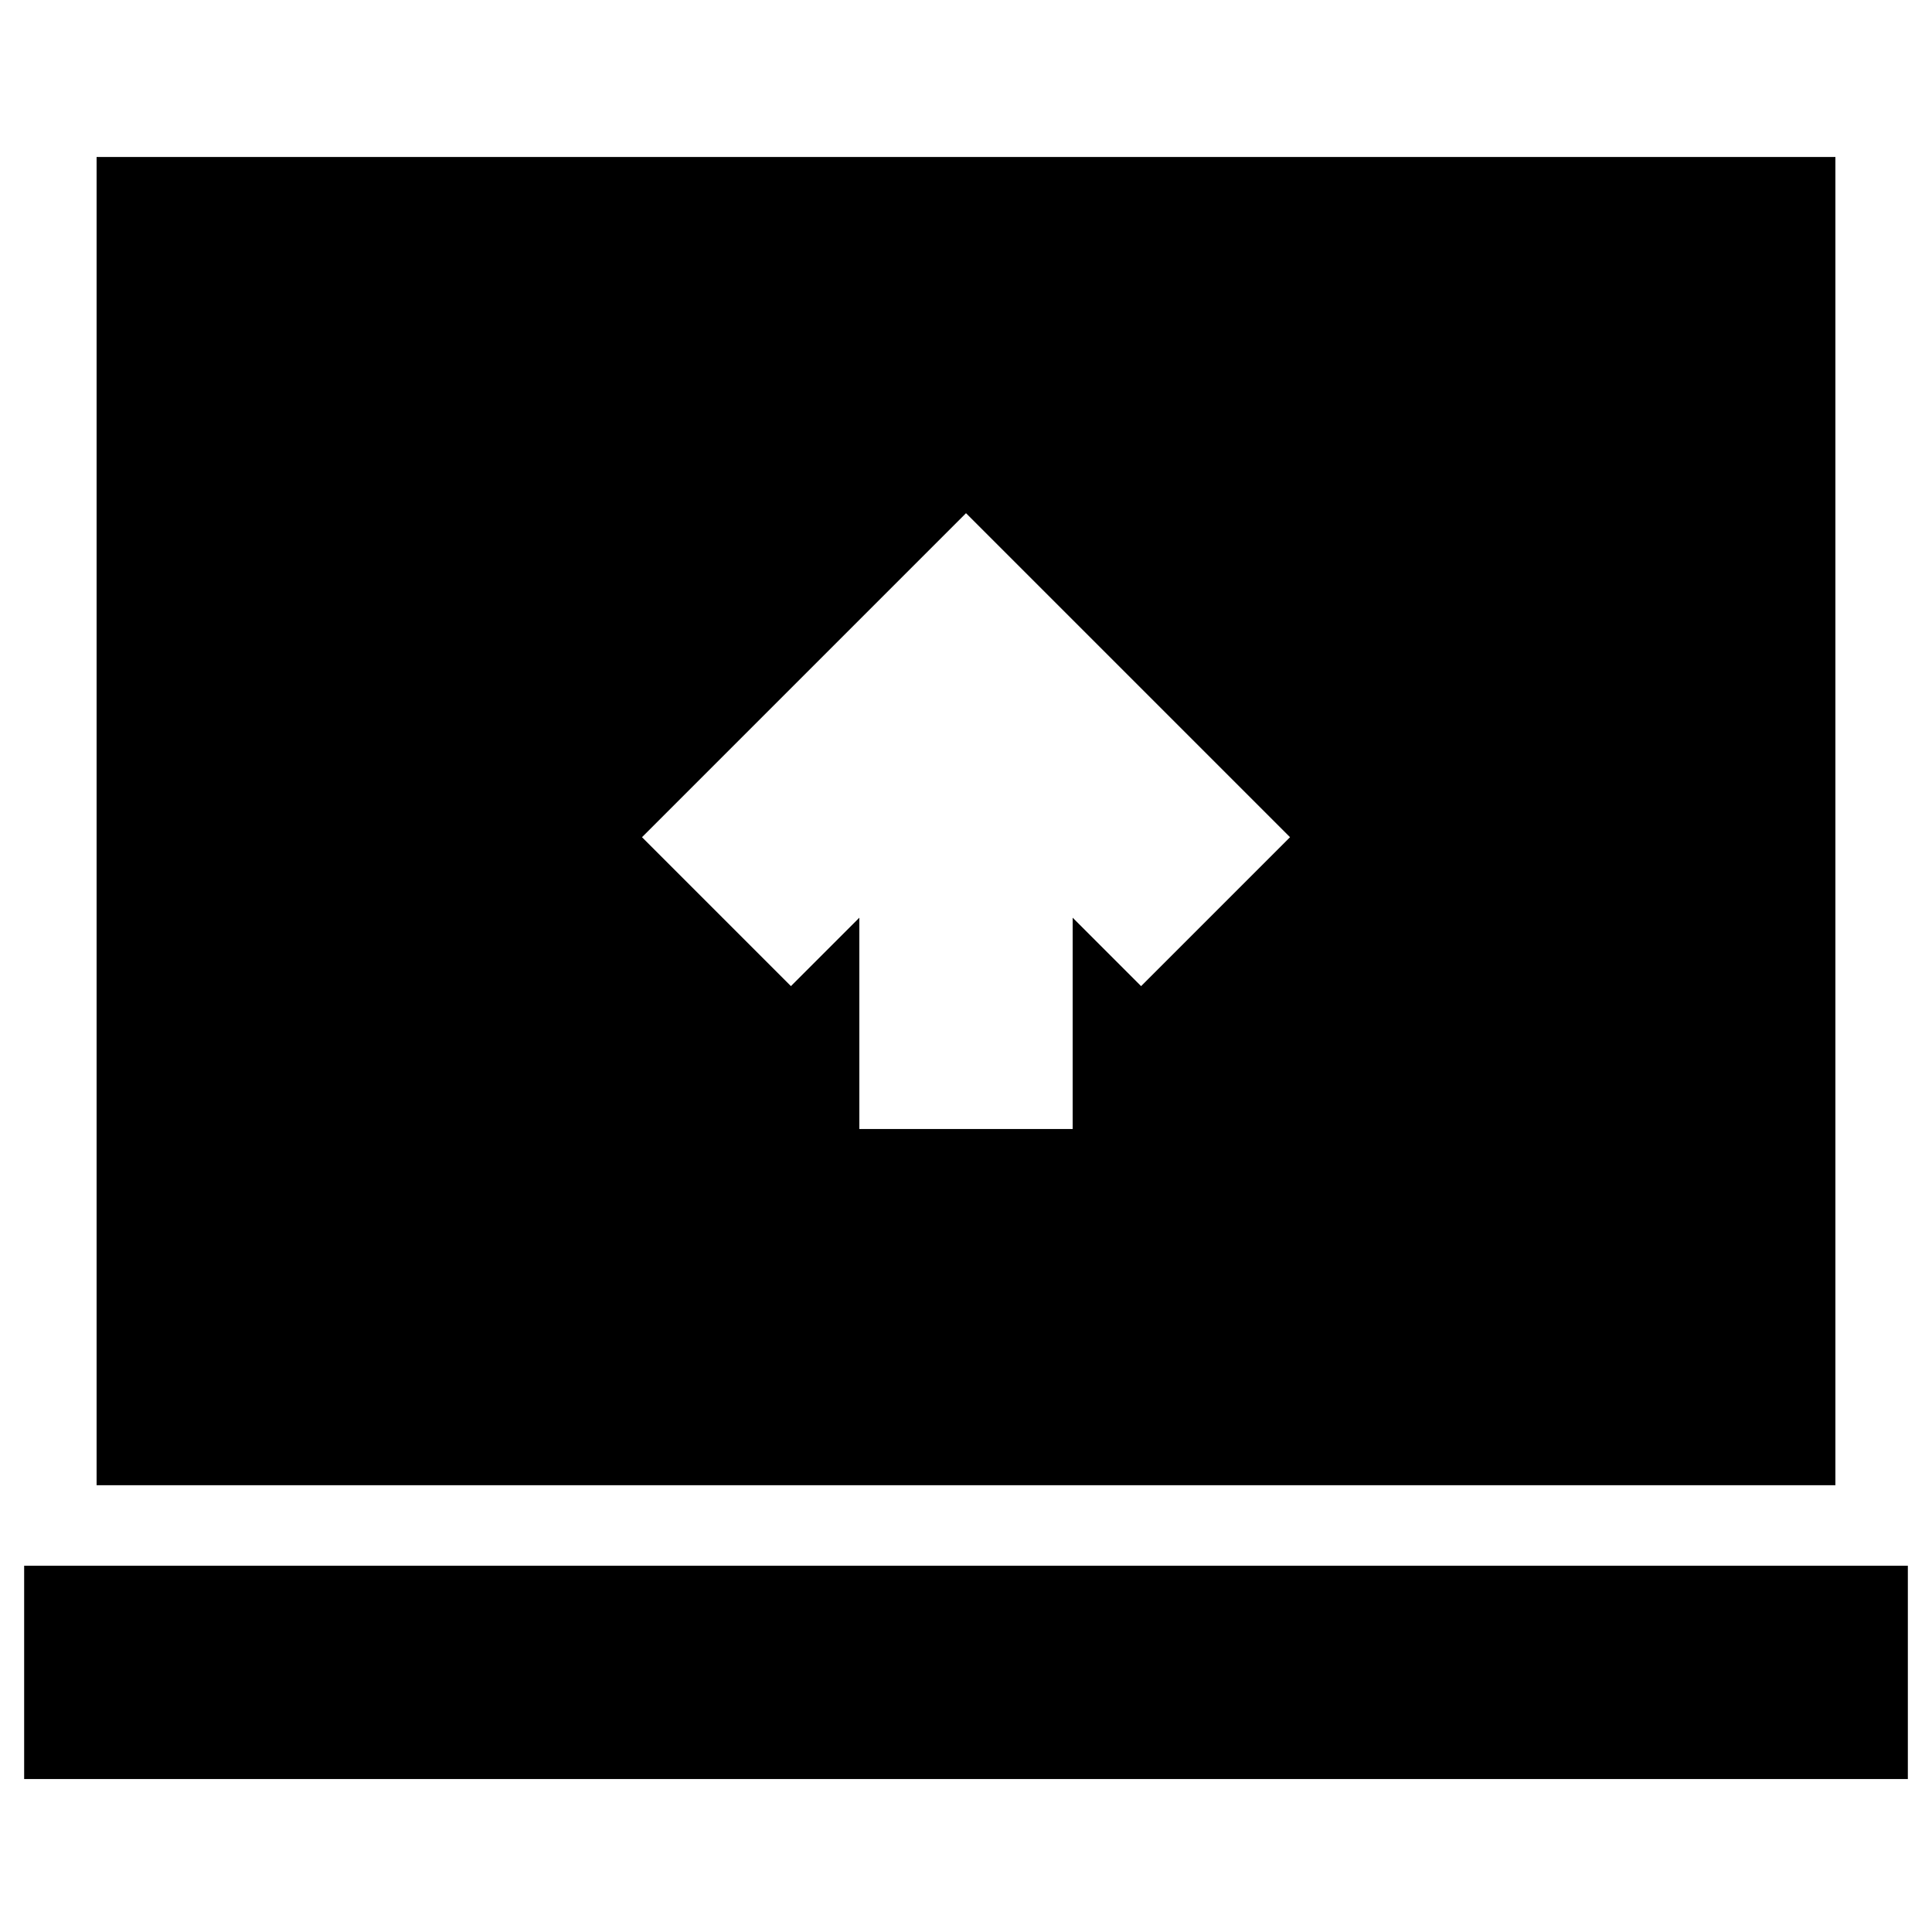 <svg xmlns="http://www.w3.org/2000/svg" height="24" viewBox="0 -960 960 960" width="24"><path d="M427-399h106v-105l34 34 74-74-161-161-161 161 74 74 34-34v105ZM12-76v-106h936v106H12Zm36-146v-660h864v660H48Z"/></svg>